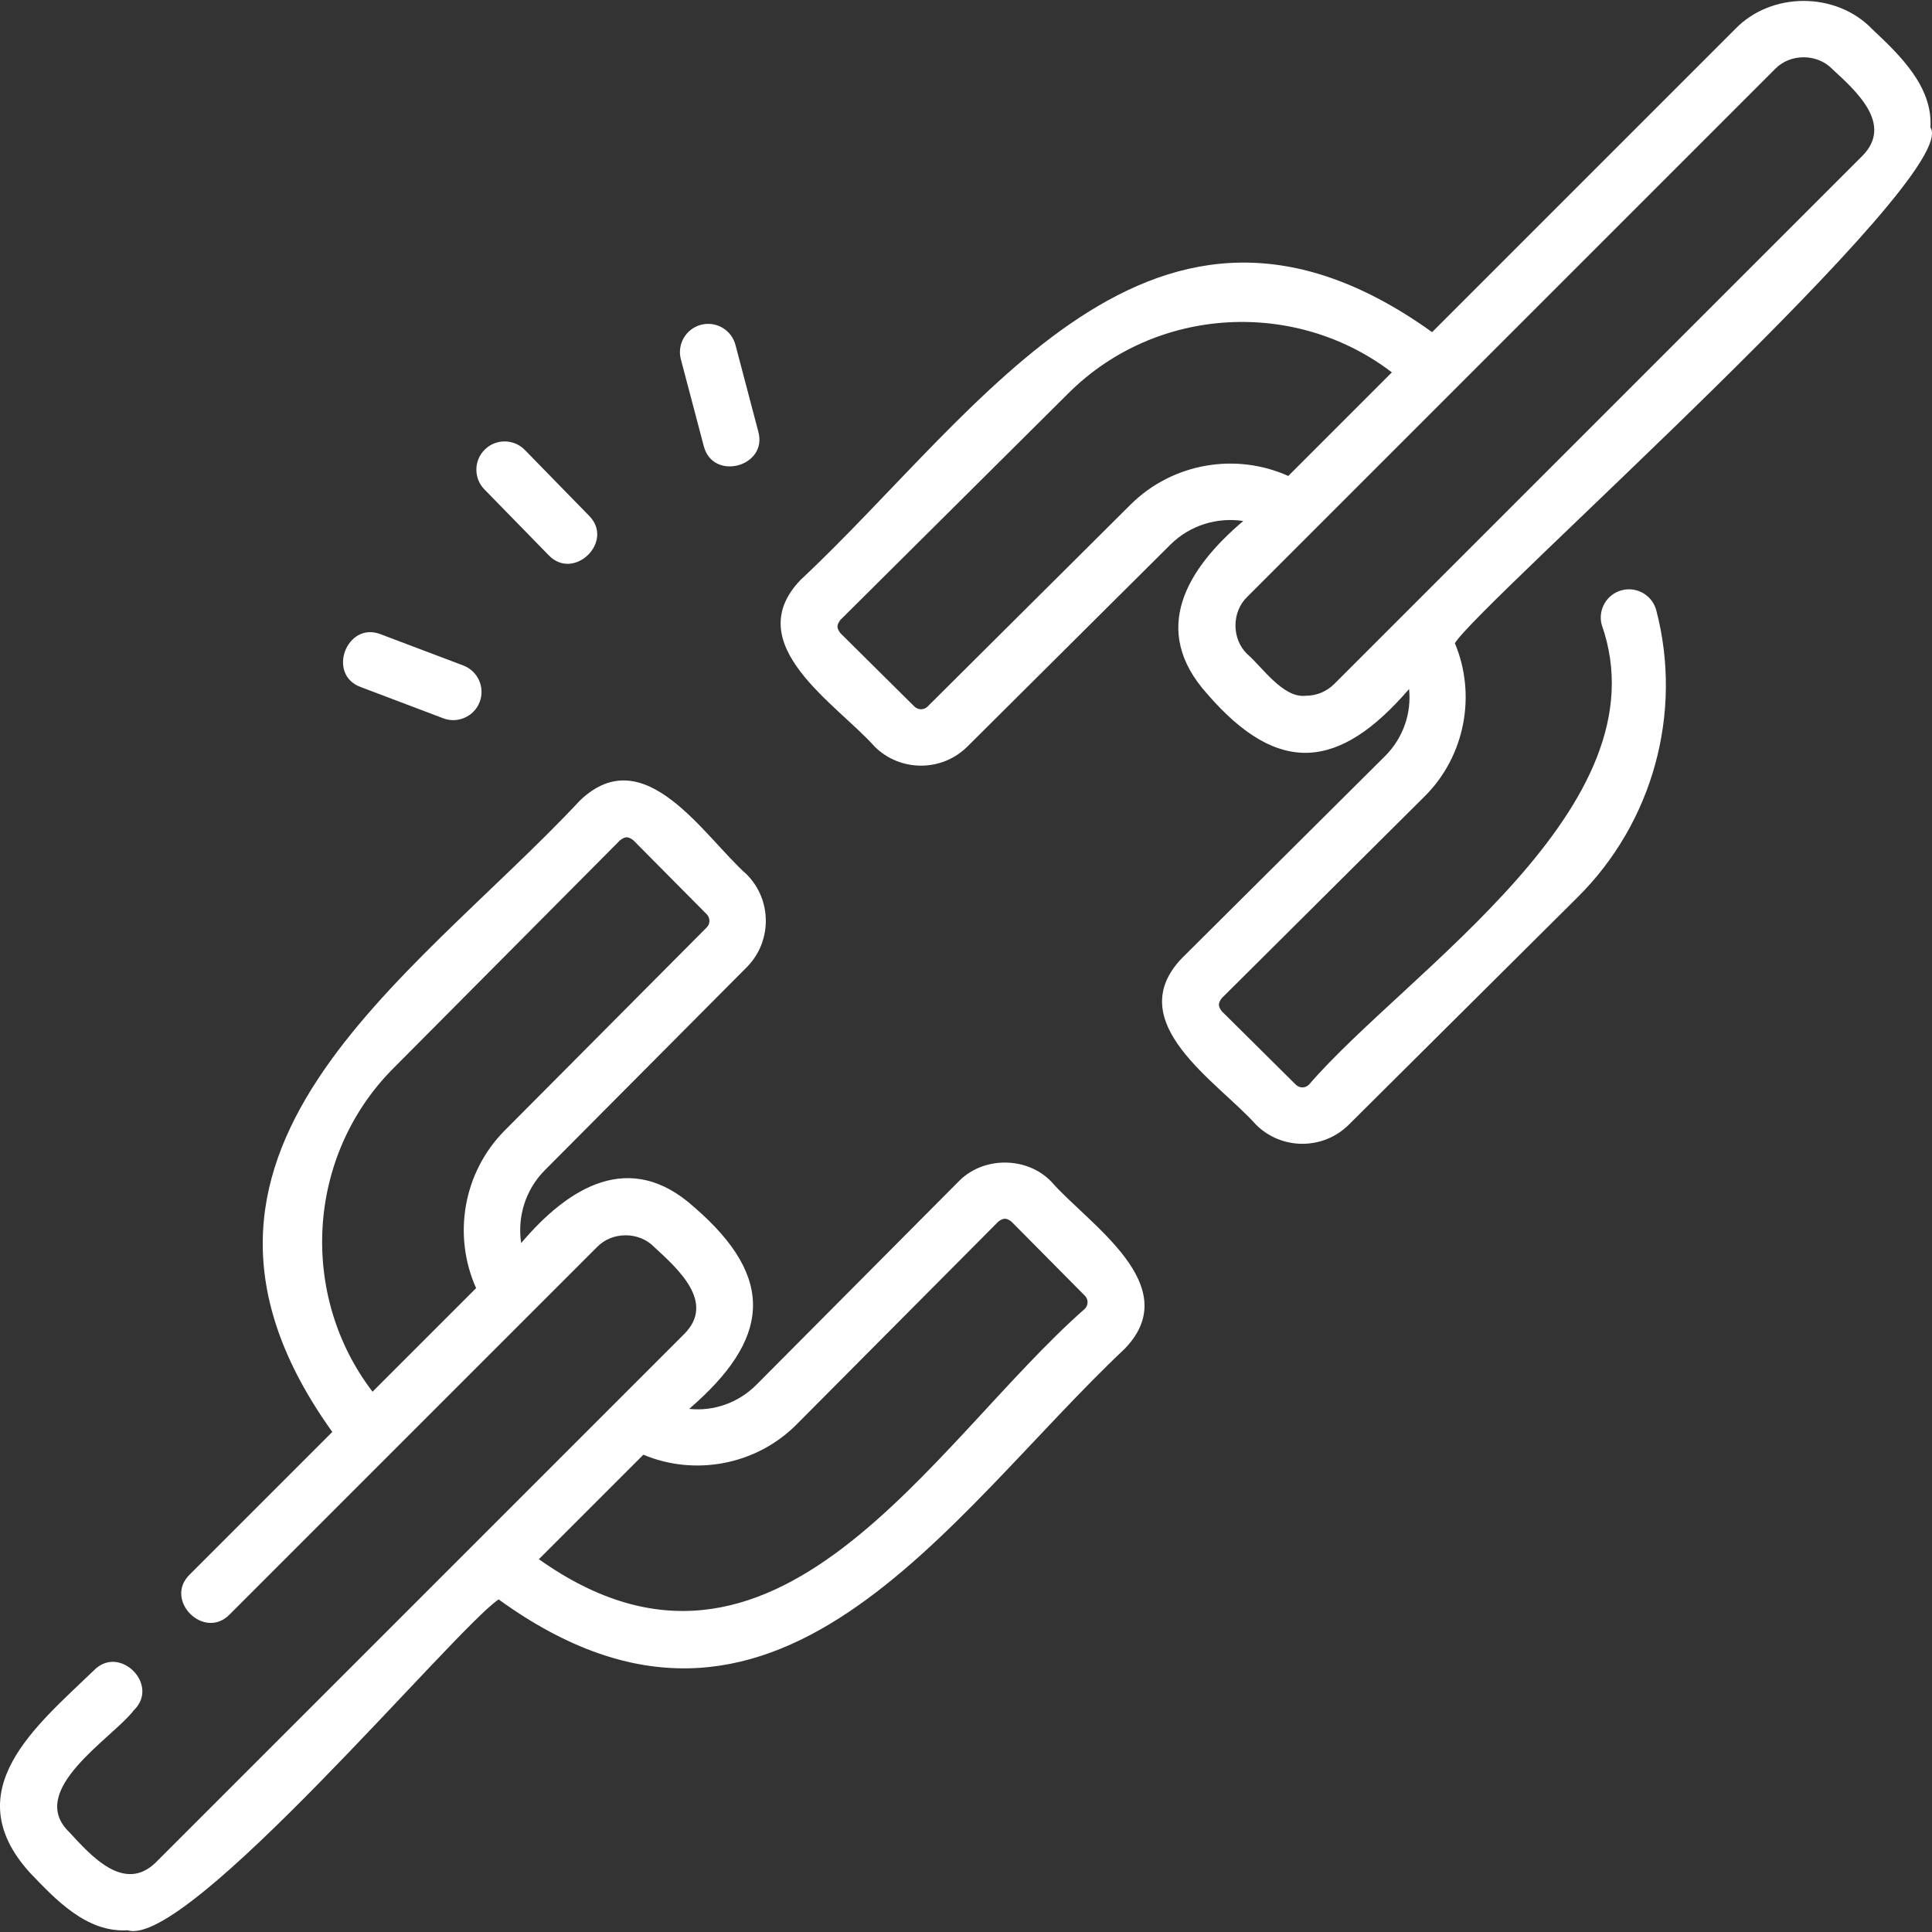 <svg width="70" height="70" viewBox="0 0 70 70" fill="none" xmlns="http://www.w3.org/2000/svg">
<rect x="0" y="0" width="70" height="70" fill="#333333" stroke="none"/>
<path d="M38.099 42.822C37.212 41.889 35.608 41.889 34.72 42.819L27.411 50.168C26.746 50.837 25.848 51.139 24.97 51.047C27.883 48.538 28.156 46.333 25.152 43.738C22.824 41.634 20.602 43.009 18.883 45.039C18.739 44.099 19.033 43.113 19.734 42.405L27.057 35.043C27.976 34.12 27.977 32.614 27.06 31.687C25.51 30.316 23.357 26.761 21.018 28.999C14.841 35.595 4.801 41.787 12.04 51.882L6.874 57.048C5.922 57.974 7.396 59.445 8.321 58.494L21.631 45.184C22.177 44.615 23.159 44.615 23.705 45.184C24.549 45.964 25.944 47.186 24.785 48.339L5.663 67.461C4.51 68.62 3.288 67.225 2.509 66.381C0.932 64.862 4.07 62.985 4.849 61.966C5.804 61.041 4.326 59.568 3.403 60.52C1.313 62.532 -1.592 64.865 1.062 67.828C2.002 68.813 3.135 70.033 4.626 69.937C6.787 70.629 16.501 58.991 18.067 57.95C28.071 65.194 34.276 54.981 40.758 48.861C42.965 46.57 39.442 44.357 38.099 42.822ZM14.238 38.721L22.468 30.442C22.656 30.302 22.757 30.302 22.945 30.442L25.607 33.127C25.736 33.258 25.737 33.47 25.607 33.601L18.282 40.964C16.777 42.484 16.397 44.77 17.251 46.671L13.498 50.424C10.835 46.947 11.086 41.898 14.238 38.721ZM39.307 47.419C33.746 52.313 28.102 62.584 19.525 56.493L23.311 52.707C25.175 53.49 27.399 53.083 28.862 51.61L36.17 44.262C36.355 44.12 36.47 44.125 36.647 44.262L39.308 46.947C39.437 47.077 39.437 47.288 39.307 47.419Z" fill="white"/>
<path d="M69.943 4.62C70.035 3.134 68.825 1.989 67.834 1.056C66.526 -0.307 64.174 -0.307 62.866 1.056L51.888 12.034C41.784 4.794 35.6 14.84 29.005 21.012C26.768 23.345 30.322 25.509 31.694 27.055C32.62 27.971 34.125 27.97 35.049 27.051L42.409 19.73C43.118 19.027 44.105 18.733 45.045 18.877C43.015 20.598 41.641 22.817 43.744 25.146C46.34 28.151 48.547 27.874 51.053 24.965C51.144 25.842 50.843 26.74 50.173 27.405L42.825 34.714C40.588 37.046 44.14 39.208 45.512 40.754C46.437 41.672 47.942 41.671 48.867 40.752L57.159 32.509C59.887 29.805 60.98 25.823 60.011 22.116C59.868 21.57 59.309 21.242 58.763 21.385C58.216 21.528 57.889 22.087 58.032 22.633C60.362 29.226 50.98 35.175 47.424 39.301C47.294 39.431 47.083 39.431 46.952 39.302L44.269 36.641C44.131 36.465 44.126 36.349 44.268 36.164L51.615 28.856C53.089 27.393 53.496 25.169 52.713 23.305C53.546 21.906 71.125 6.361 69.943 4.62ZM40.968 18.277L33.607 25.601C33.476 25.73 33.264 25.73 33.133 25.601L30.448 22.939C30.308 22.751 30.308 22.65 30.448 22.462L38.726 14.233C41.904 11.079 46.953 10.828 50.43 13.492L46.677 17.245C44.776 16.391 42.489 16.771 40.968 18.277ZM67.467 5.657L48.345 24.779C48.068 25.057 47.7 25.209 47.308 25.209C46.484 25.302 45.727 24.158 45.19 23.699C44.621 23.153 44.621 22.171 45.19 21.625L64.312 2.502C64.858 1.933 65.841 1.933 66.387 2.502C67.231 3.282 68.626 4.504 67.467 5.657Z" fill="white"/>
<path d="M13.074 24.895L16.062 26.026C16.576 26.224 17.181 25.964 17.381 25.431C17.58 24.902 17.314 24.312 16.786 24.112L13.797 22.982C12.565 22.494 11.825 24.444 13.074 24.895Z" fill="white"/>
<path d="M19.875 20.112C20.788 21.074 22.28 19.619 21.339 18.682C21.339 18.682 19.015 16.302 19.015 16.302C18.62 15.898 17.973 15.89 17.568 16.285C17.164 16.68 17.156 17.328 17.551 17.732L19.875 20.112Z" fill="white"/>
<path d="M25.497 16.156C25.823 17.45 27.83 16.909 27.474 15.635L26.647 12.496C26.503 11.95 25.944 11.624 25.398 11.768C24.851 11.912 24.525 12.472 24.669 13.018L25.497 16.156Z" fill="white"/>
</svg>
